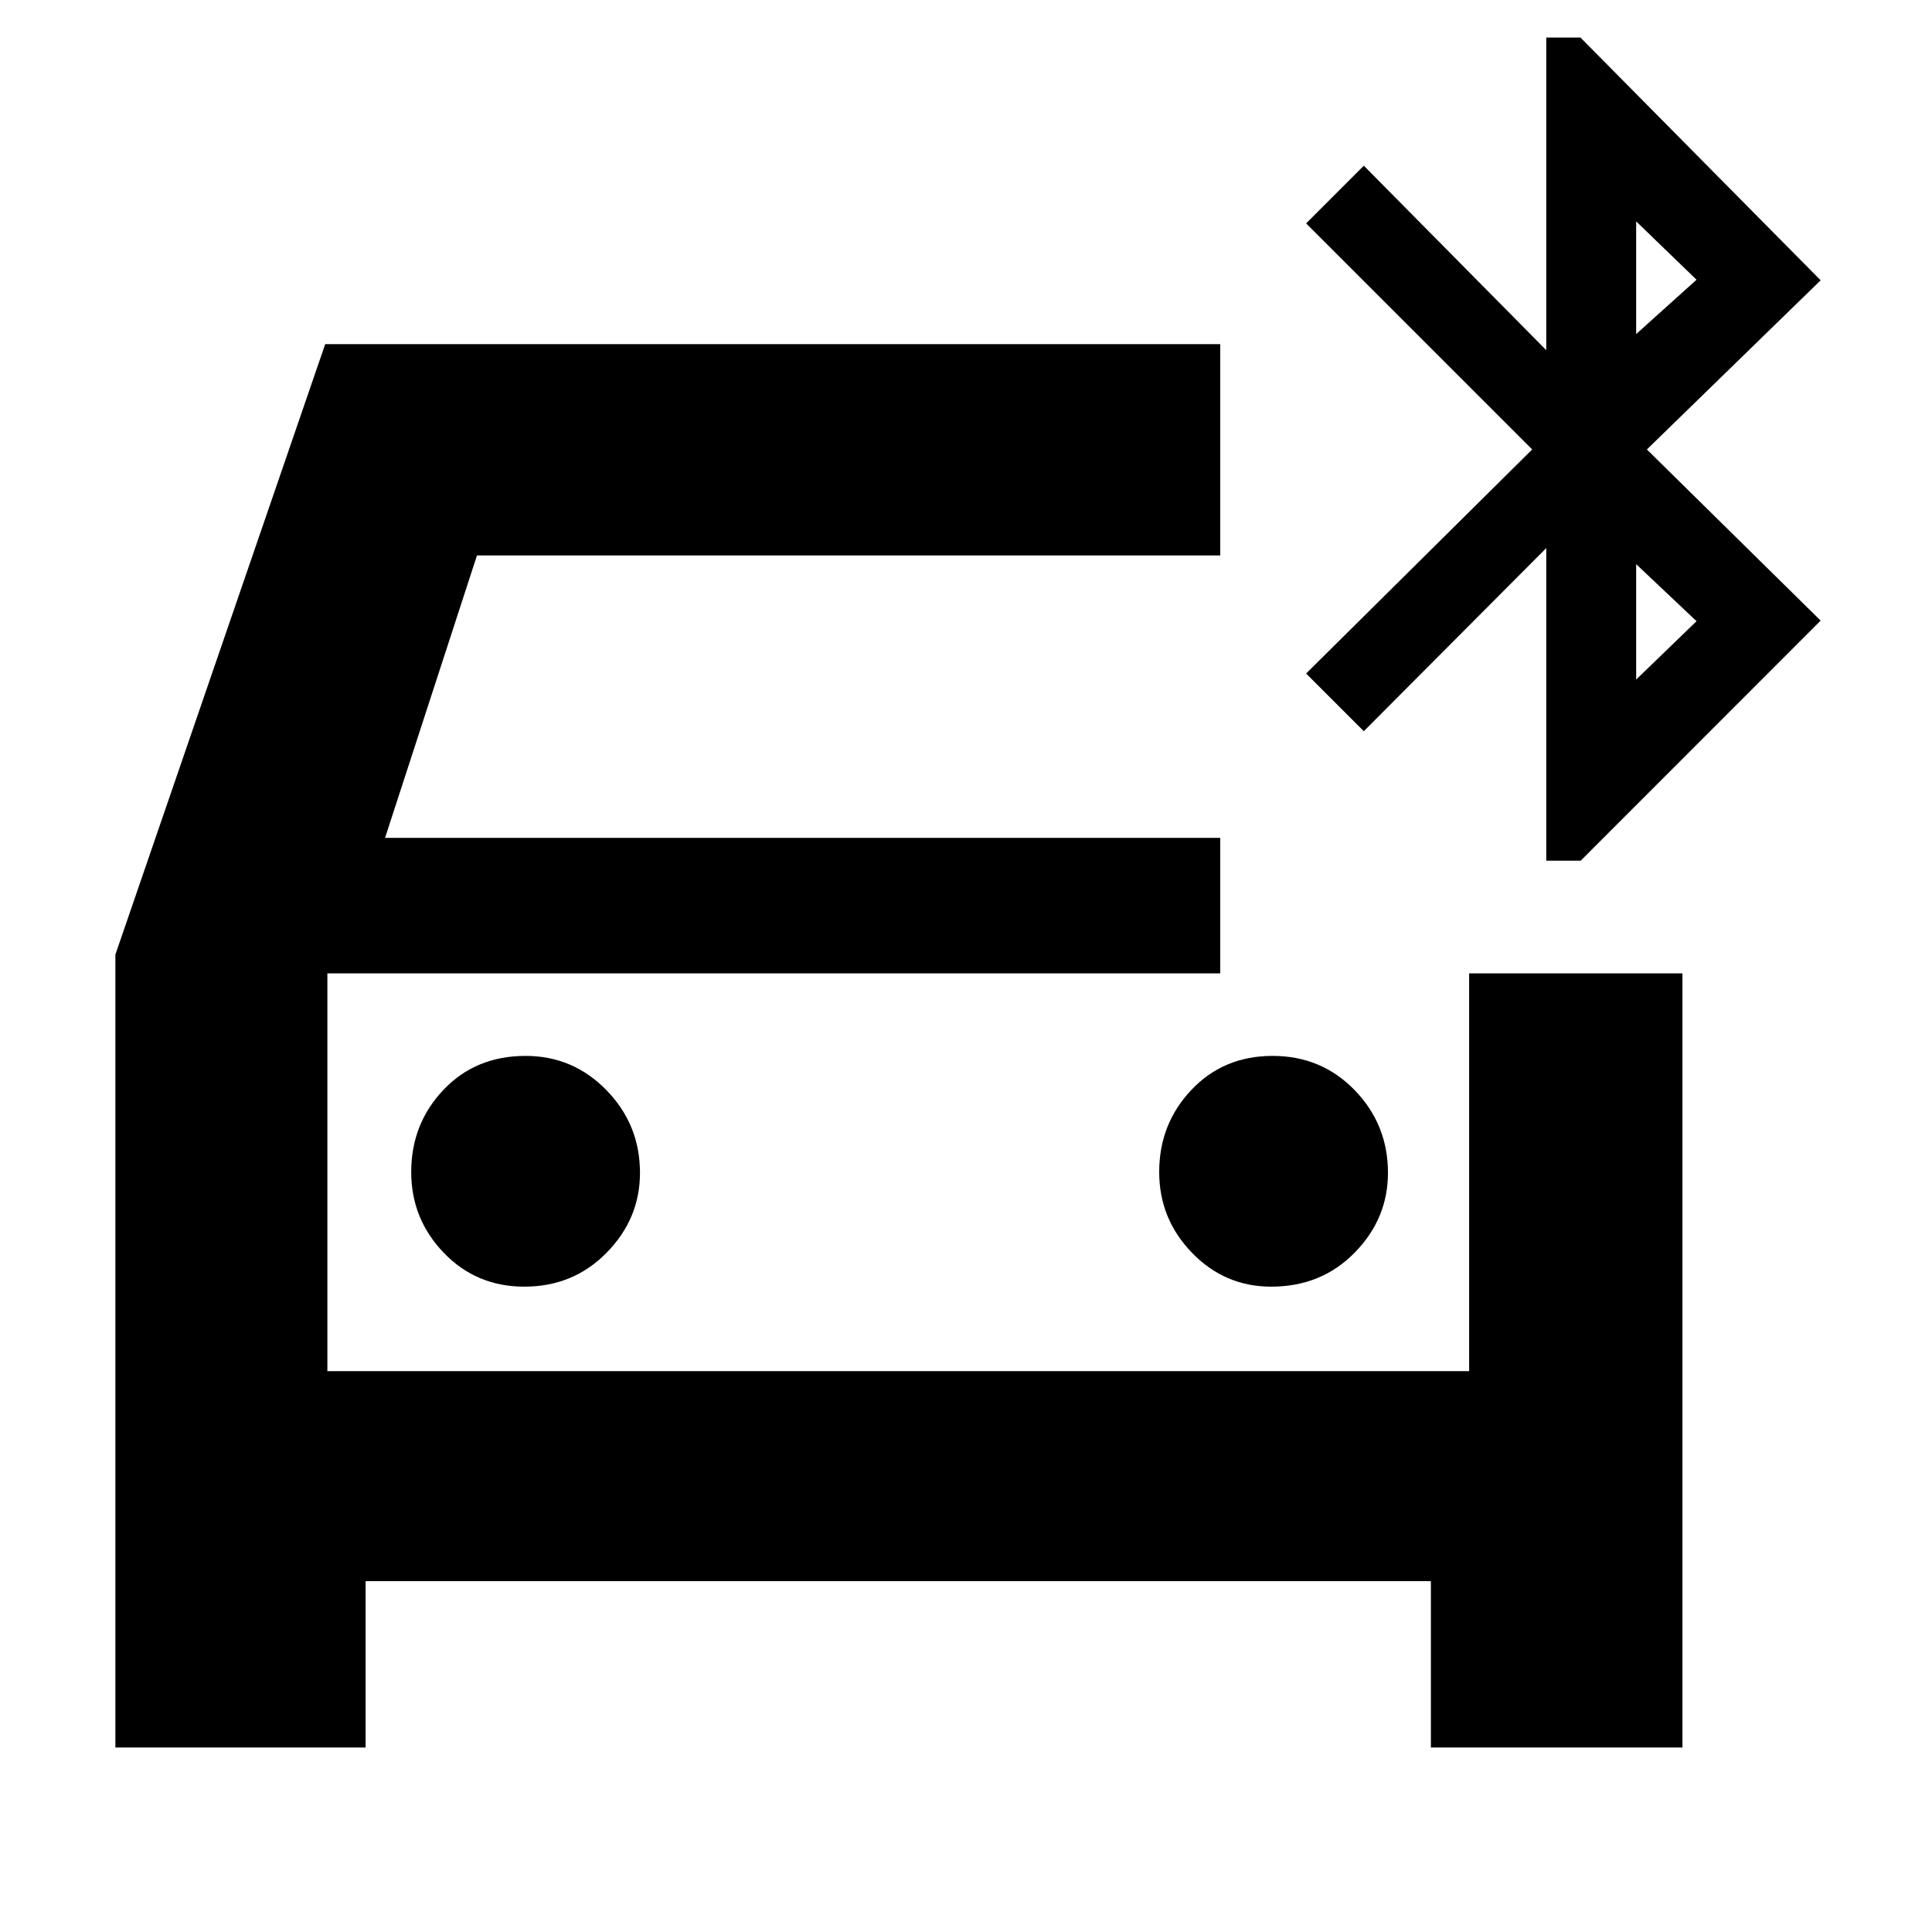 <svg xmlns="http://www.w3.org/2000/svg" height="40" viewBox="0 -960 960 960" width="40"><path d="M260.5-320.67q24.39 0 40.94-16.88Q318-354.43 318-377.22q0-24-16.64-41.06-16.63-17.05-40.2-17.05-24.83 0-40.83 16.89t-16 40.83q0 23.28 16.17 40.11t40 16.83Zm371.17 0q24.89 0 41.44-16.88 16.56-16.88 16.56-39.67 0-24-16.51-41.06-16.51-17.05-40.84-17.05-24.32 0-40.32 16.89t-16 40.83q0 23.28 16.29 40.11t39.38 16.83Zm-574.34 229v-394L161.59-789h444.74v105H237l-45.67 140.33h415v67.34H162.67v197.66H730v-197.66h106v384.66H711v-82.66H181.67v82.66H57.33Zm711-440.66v-155.34l-90.66 91L649-625.33l112.33-111.34L649-849l28.67-28.67L768.33-786v-155.33h17l119.34 120.61-86.34 84.05 86.34 85.05-119.23 119.29h-17.11ZM813-794l30-27-30-29v56Zm0 171.67 30-29-30-28.34v57.34Zm-650.33 146v197.66-197.66Z"/></svg>